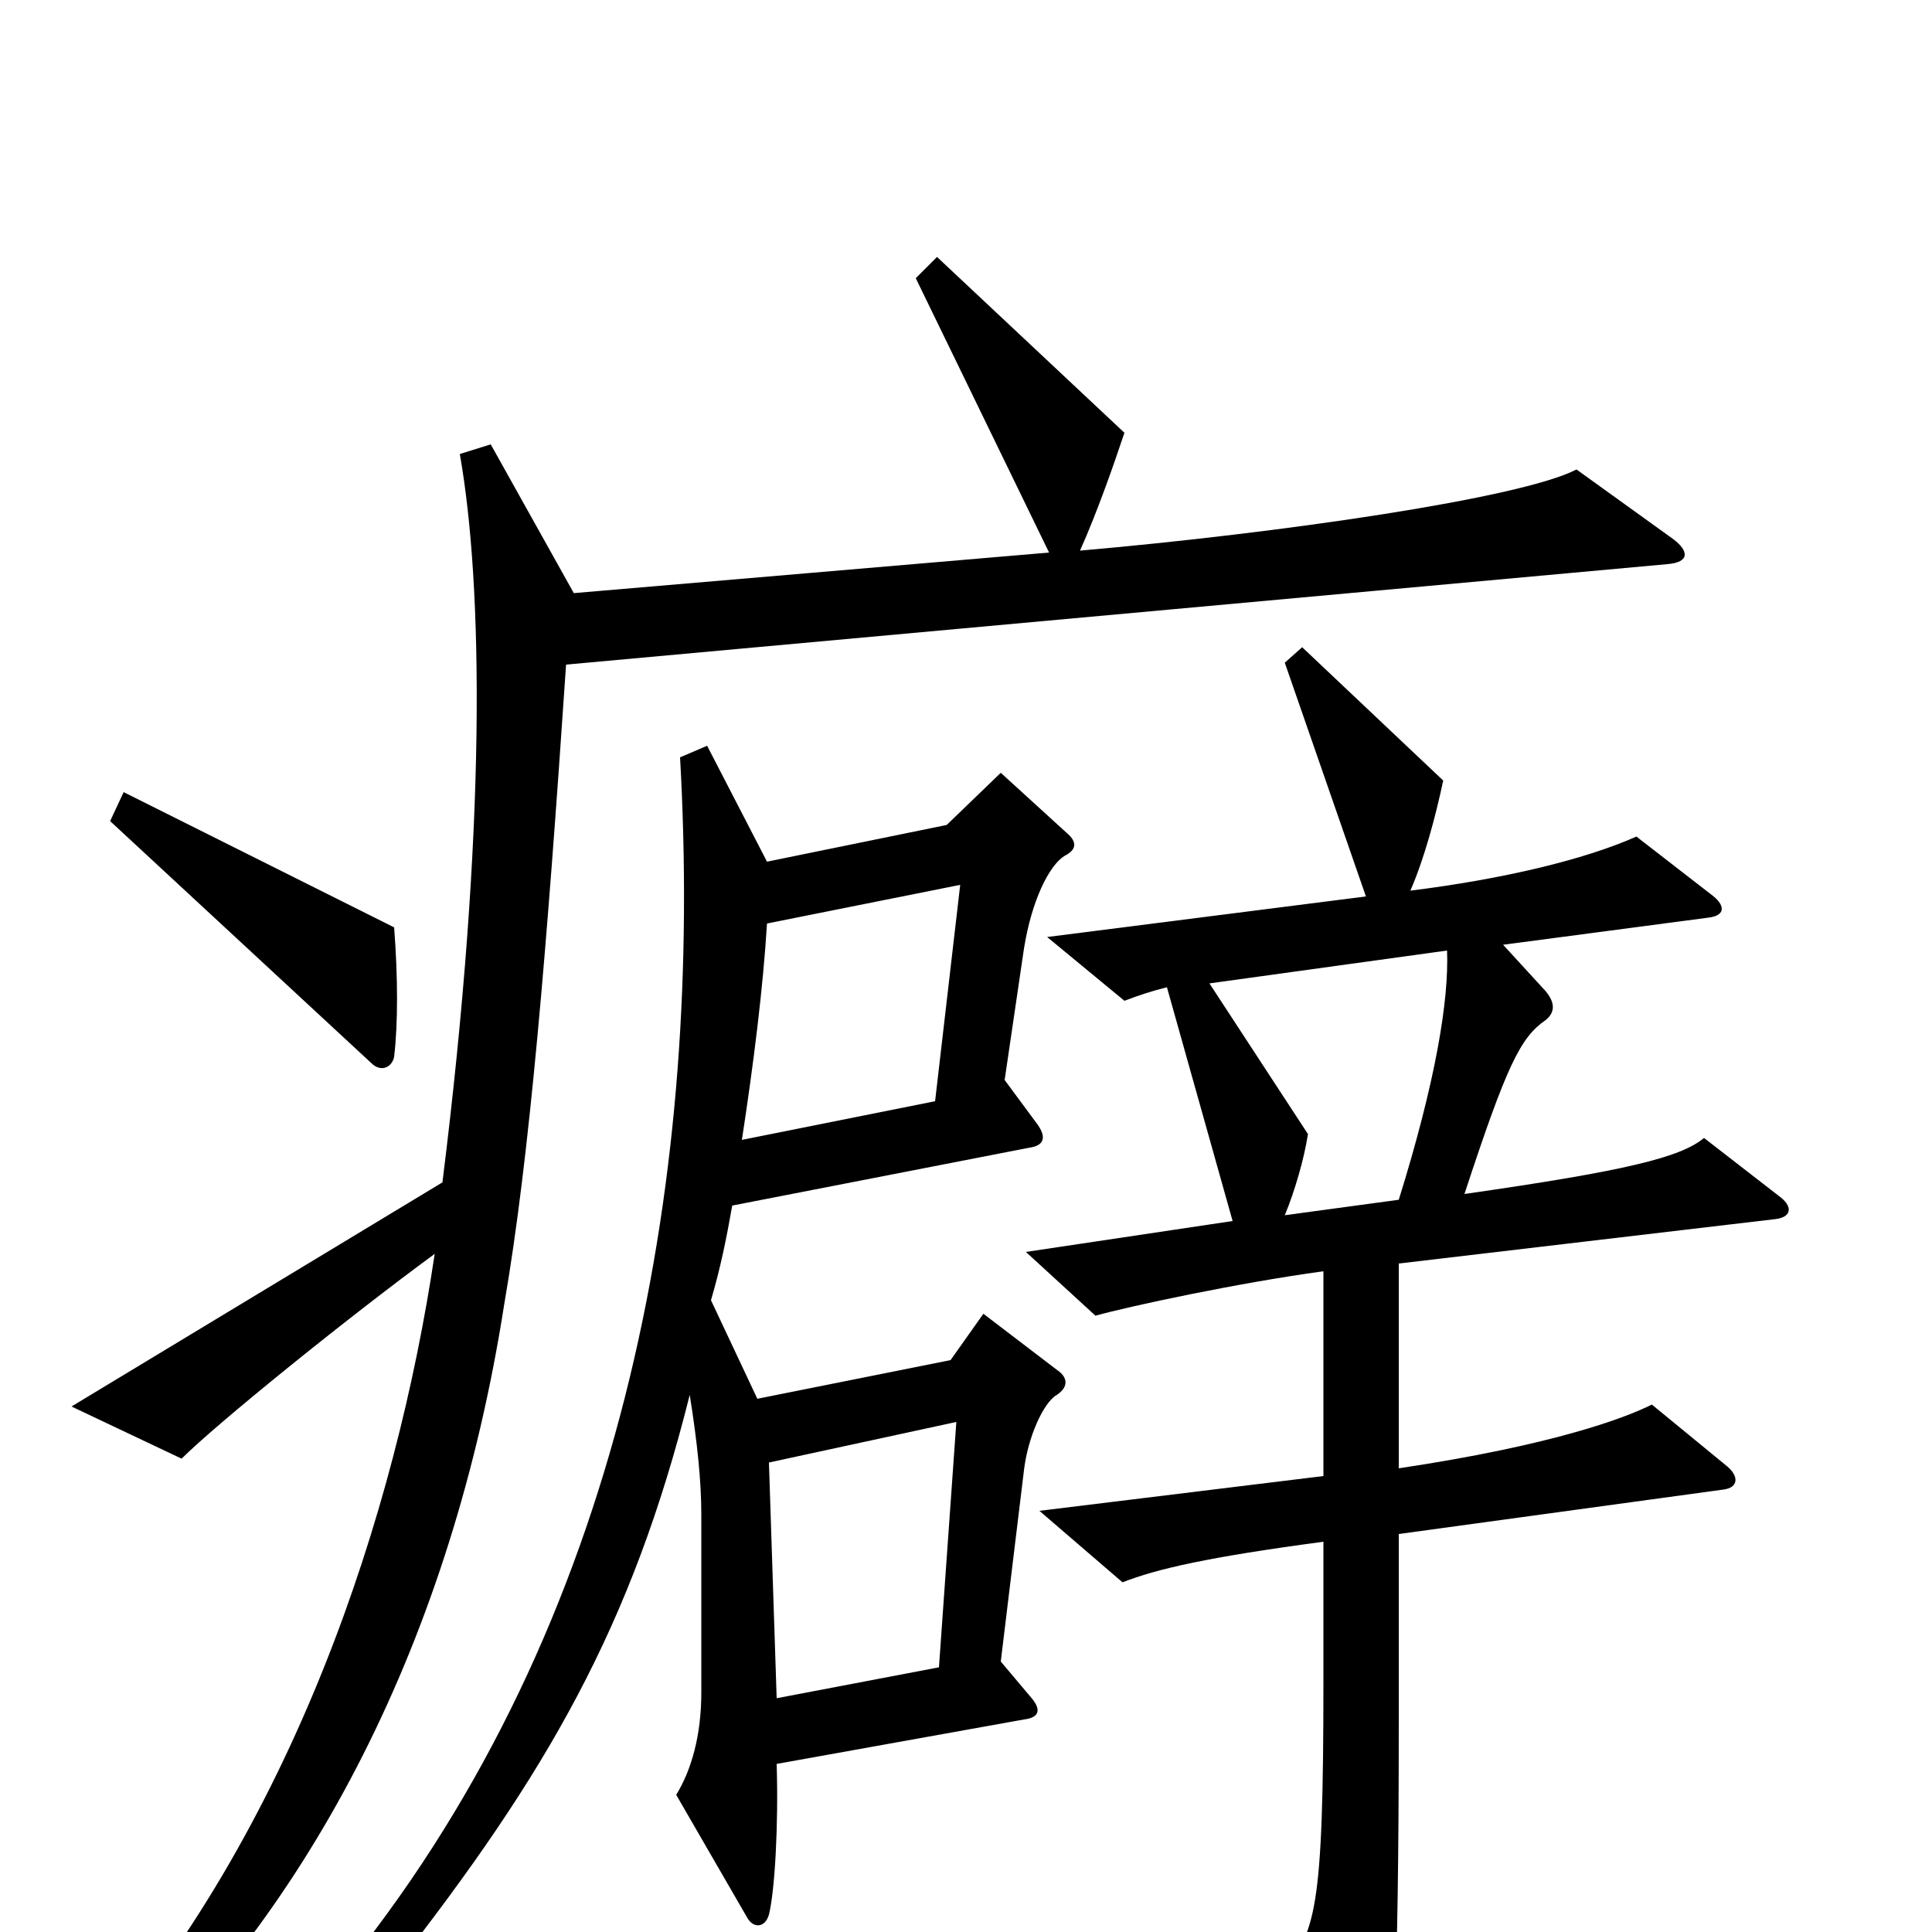 <svg xmlns="http://www.w3.org/2000/svg" viewBox="0 -1000 1000 1000">
	<path fill="#000000" d="M204 -453C206 -470 206 -494 204 -520L64 -590L57 -575L193 -449C198 -445 203 -448 204 -453ZM866 -721L816 -757C787 -742 662 -724 559 -715C568 -735 577 -761 582 -776L485 -867L474 -856L543 -714L297 -693L254 -770L238 -765C250 -697 252 -572 229 -388L37 -272L94 -245C112 -263 180 -318 225 -351C205 -217 152 -53 44 69L58 82C161 -12 234 -152 261 -325C274 -400 283 -508 293 -656L863 -708C875 -709 874 -715 866 -721ZM552 -569L518 -600L490 -573L397 -554L366 -614L352 -608C364 -394 325 -170 188 7L204 19C283 -82 327 -158 357 -278C361 -253 363 -233 363 -216V-124C363 -102 358 -84 350 -71L387 -7C390 -2 396 -2 398 -9C401 -21 403 -55 402 -87L530 -110C538 -111 539 -115 534 -121L518 -140L530 -239C532 -256 540 -274 547 -278C553 -282 553 -287 547 -291L509 -320L492 -296L392 -276L368 -327C373 -344 376 -359 379 -376L533 -406C540 -407 542 -411 537 -418L520 -441L530 -509C534 -534 543 -552 551 -557C557 -560 558 -564 552 -569ZM922 -380L882 -411C870 -401 842 -394 758 -382C780 -449 787 -463 800 -472C805 -476 805 -481 800 -487L778 -511L884 -525C893 -526 893 -531 887 -536L847 -567C820 -555 778 -545 730 -539C737 -555 743 -577 747 -596L674 -665L665 -657L707 -536L542 -515L582 -482C590 -485 596 -487 604 -489L638 -368L531 -352L567 -319C585 -324 641 -336 685 -342V-236L538 -218L581 -181C599 -188 625 -194 685 -202V-130C685 -10 681 0 663 22L703 95C707 102 713 102 716 94C721 75 724 33 724 -109V-206L892 -229C900 -230 900 -236 894 -241L855 -273C841 -266 804 -252 724 -240V-346L919 -369C927 -370 928 -375 922 -380ZM497 -542L484 -430L384 -410C390 -449 395 -489 397 -522ZM749 -508C750 -482 743 -440 724 -379L665 -371C670 -383 675 -400 677 -413L626 -491ZM495 -264L486 -137L402 -121L398 -243Z"/>
</svg>